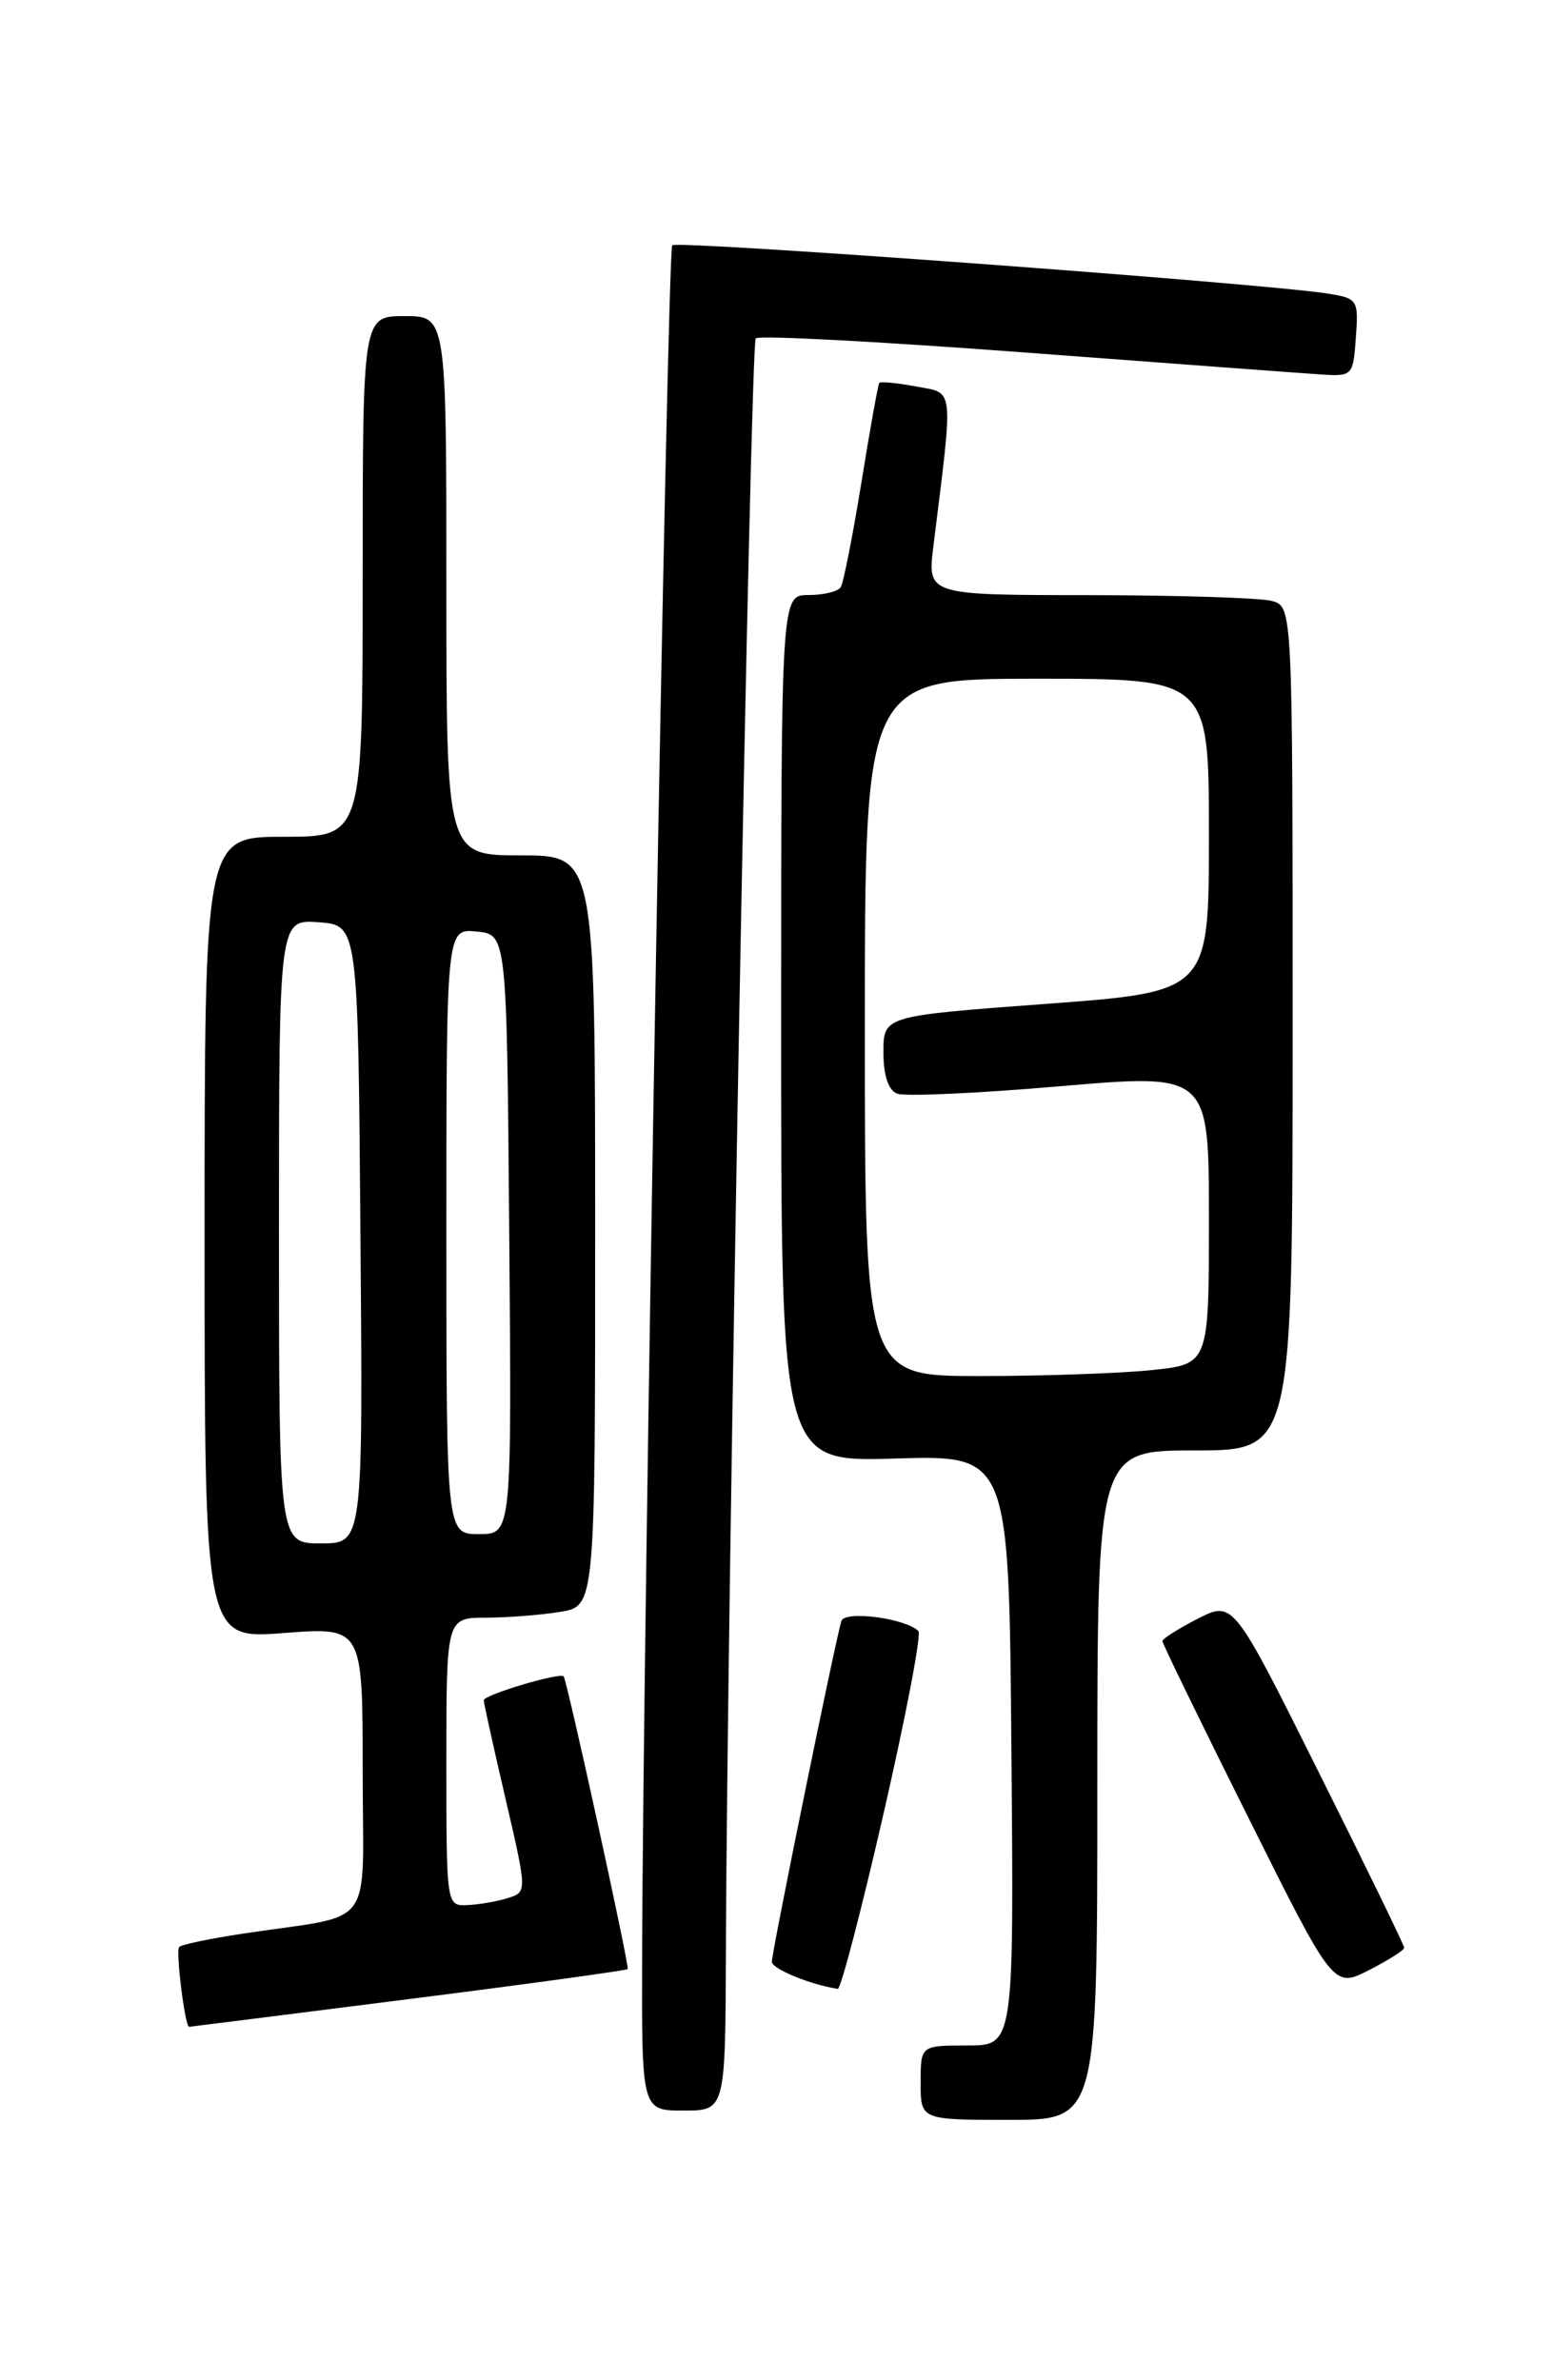 <?xml version="1.0" encoding="UTF-8" standalone="no"?>
<!DOCTYPE svg PUBLIC "-//W3C//DTD SVG 1.1//EN" "http://www.w3.org/Graphics/SVG/1.1/DTD/svg11.dtd" >
<svg xmlns="http://www.w3.org/2000/svg" xmlns:xlink="http://www.w3.org/1999/xlink" version="1.1" viewBox="0 0 167 256">
 <g >
 <path fill="currentColor"
d=" M 118.00 192.00 C 118.00 156.00 118.00 156.00 128.50 156.00 C 139.00 156.00 139.00 156.00 139.00 110.62 C 139.00 65.23 139.00 65.23 136.75 64.63 C 135.51 64.30 126.67 64.02 117.11 64.01 C 99.72 64.00 99.72 64.00 100.37 58.75 C 102.54 41.25 102.66 42.35 98.53 41.57 C 96.47 41.19 94.69 41.01 94.55 41.19 C 94.42 41.36 93.55 46.18 92.63 51.90 C 91.70 57.62 90.70 62.68 90.41 63.15 C 90.12 63.62 88.56 64.00 86.94 64.00 C 84.00 64.00 84.00 64.00 84.00 110.62 C 84.00 157.25 84.00 157.25 96.25 156.87 C 108.50 156.50 108.50 156.50 108.76 188.25 C 109.03 220.00 109.03 220.00 104.01 220.00 C 99.00 220.00 99.00 220.00 99.00 224.00 C 99.00 228.00 99.00 228.00 108.50 228.00 C 118.00 228.00 118.00 228.00 118.00 192.00 Z  M 78.06 209.75 C 78.18 172.53 80.69 36.97 81.27 36.39 C 81.61 36.05 94.63 36.74 110.19 37.91 C 125.76 39.08 140.07 40.15 142.00 40.27 C 145.44 40.50 145.51 40.43 145.80 36.31 C 146.10 32.25 146.00 32.09 142.80 31.58 C 136.04 30.49 72.84 25.83 72.29 26.38 C 71.75 26.92 69.15 174.41 69.05 210.25 C 69.00 227.00 69.00 227.00 73.50 227.00 C 78.00 227.00 78.00 227.00 78.06 209.75 Z  M 43.89 215.02 C 56.76 213.39 67.38 211.93 67.50 211.78 C 67.71 211.51 60.97 180.70 60.61 180.30 C 60.21 179.84 52.00 182.30 52.02 182.87 C 52.03 183.22 53.09 188.00 54.37 193.50 C 56.69 203.50 56.69 203.50 54.59 204.15 C 53.44 204.51 51.49 204.85 50.25 204.90 C 48.01 205.00 48.00 204.94 48.00 189.50 C 48.00 174.00 48.00 174.00 52.25 173.99 C 54.59 173.98 58.19 173.70 60.25 173.36 C 64.00 172.74 64.00 172.74 64.00 132.37 C 64.00 92.00 64.00 92.00 56.00 92.00 C 48.00 92.00 48.00 92.00 48.00 63.00 C 48.00 34.00 48.00 34.00 43.50 34.00 C 39.00 34.00 39.00 34.00 39.00 62.00 C 39.00 90.00 39.00 90.00 30.50 90.00 C 22.00 90.00 22.00 90.00 22.00 133.15 C 22.00 176.30 22.00 176.30 30.50 175.64 C 39.00 174.99 39.00 174.99 39.00 190.45 C 39.00 207.98 40.62 205.77 26.12 207.97 C 22.61 208.50 19.53 209.14 19.27 209.40 C 18.87 209.80 19.89 218.01 20.34 217.99 C 20.43 217.99 31.03 216.65 43.89 215.02 Z  M 95.02 195.02 C 97.41 184.58 99.10 175.76 98.76 175.43 C 97.38 174.05 90.86 173.19 90.48 174.34 C 89.90 176.09 83.00 209.90 83.00 210.99 C 83.00 211.76 87.14 213.46 90.09 213.91 C 90.41 213.96 92.63 205.46 95.02 195.02 Z  M 151.00 209.49 C 151.00 209.23 146.86 200.72 141.80 190.59 C 132.61 172.16 132.61 172.16 128.80 174.10 C 126.71 175.17 125.00 176.25 125.00 176.51 C 125.00 176.77 129.14 185.28 134.20 195.41 C 143.39 213.84 143.39 213.84 147.20 211.90 C 149.29 210.83 151.00 209.75 151.00 209.49 Z  M 93.00 110.50 C 93.00 73.00 93.00 73.00 111.50 73.00 C 130.00 73.00 130.00 73.00 130.00 89.84 C 130.00 106.67 130.00 106.67 112.50 107.97 C 95.00 109.27 95.00 109.27 95.00 113.17 C 95.00 115.69 95.52 117.26 96.49 117.63 C 97.31 117.95 105.18 117.59 113.99 116.83 C 130.00 115.46 130.00 115.46 130.00 131.09 C 130.00 146.72 130.00 146.72 123.85 147.36 C 120.47 147.71 112.15 148.00 105.35 148.00 C 93.00 148.00 93.00 148.00 93.00 110.50 Z  M 30.00 132.44 C 30.00 98.89 30.00 98.89 34.25 99.19 C 38.50 99.50 38.50 99.50 38.76 132.75 C 39.03 166.00 39.03 166.00 34.51 166.00 C 30.00 166.00 30.00 166.00 30.00 132.44 Z  M 48.00 132.44 C 48.00 99.87 48.00 99.87 51.25 100.19 C 54.50 100.50 54.50 100.50 54.76 132.75 C 55.03 165.00 55.03 165.00 51.51 165.00 C 48.00 165.00 48.00 165.00 48.00 132.44 Z "/>
</g>
</svg>